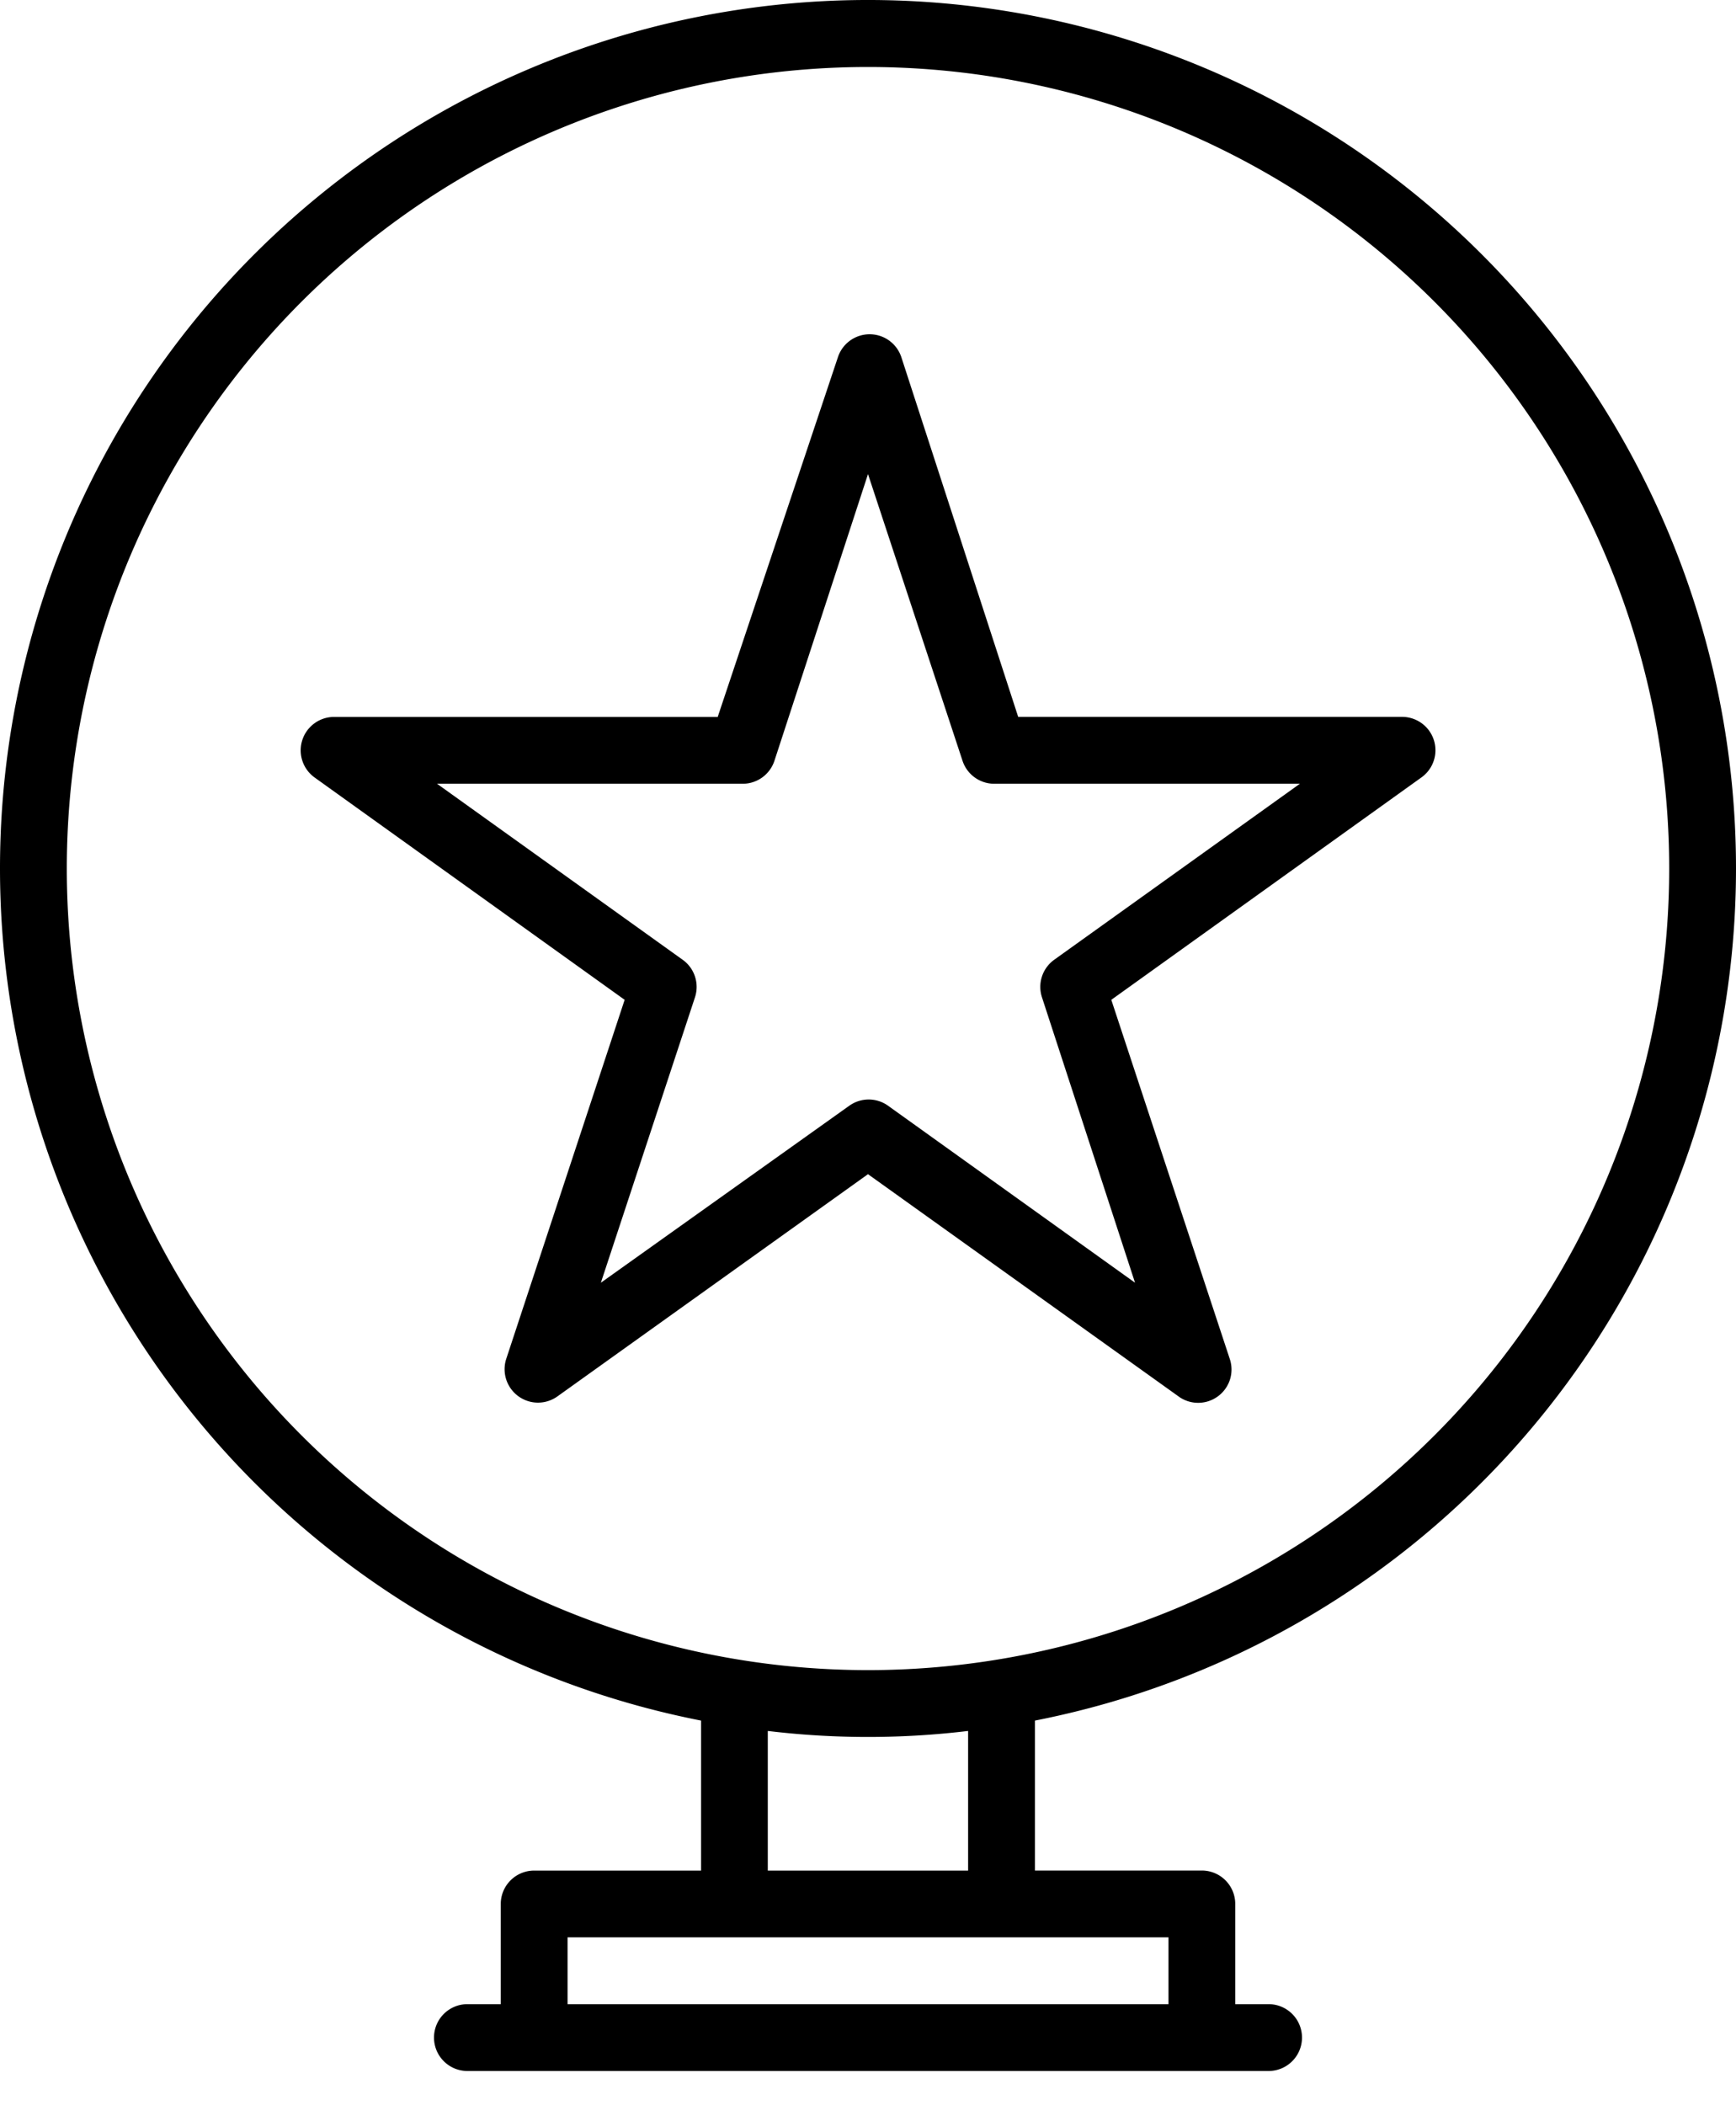 <svg width="33" height="40" fill="none" xmlns="http://www.w3.org/2000/svg"><path d="M33 16.503a16.5 16.5 0 1 0-19.673 16.189v2.85h-3.173a.635.635 0 0 0-.635.634v1.904h-.634a.635.635 0 0 0 0 1.27h15.23a.635.635 0 1 0 0-1.27h-.634v-1.904a.635.635 0 0 0-.635-.635h-3.173v-2.849A16.5 16.5 0 0 0 33 16.503zm-31.73 0a15.23 15.23 0 1 1 30.46 0 15.23 15.23 0 0 1-30.46 0zM22.211 38.08H10.789v-1.27h11.423v1.27zm-3.808-2.538h-3.808v-2.653c1.265.152 2.543.152 3.808 0v2.652zm4.004-9.006a.635.635 0 0 0 .972-.318.634.634 0 0 0 0-.392l-2.254-6.829 5.896-4.226a.634.634 0 0 0-.368-1.15h-7.298l-2.221-6.834a.635.635 0 0 0-1.206 0l-2.285 6.835H6.346a.635.635 0 0 0-.368 1.149l5.896 4.226-2.253 6.829a.635.635 0 0 0 .97.71L16.5 22.31l5.908 4.226zm-10.985-2.164l1.79-5.426a.634.634 0 0 0-.235-.71l-4.67-3.345h5.78a.635.635 0 0 0 .635-.438L16.5 9.008l1.796 5.445a.635.635 0 0 0 .635.438h5.78l-4.67 3.344a.634.634 0 0 0-.235.711l1.77 5.426-4.695-3.363a.634.634 0 0 0-.736 0l-4.722 3.363z" fill="#000"/></svg>